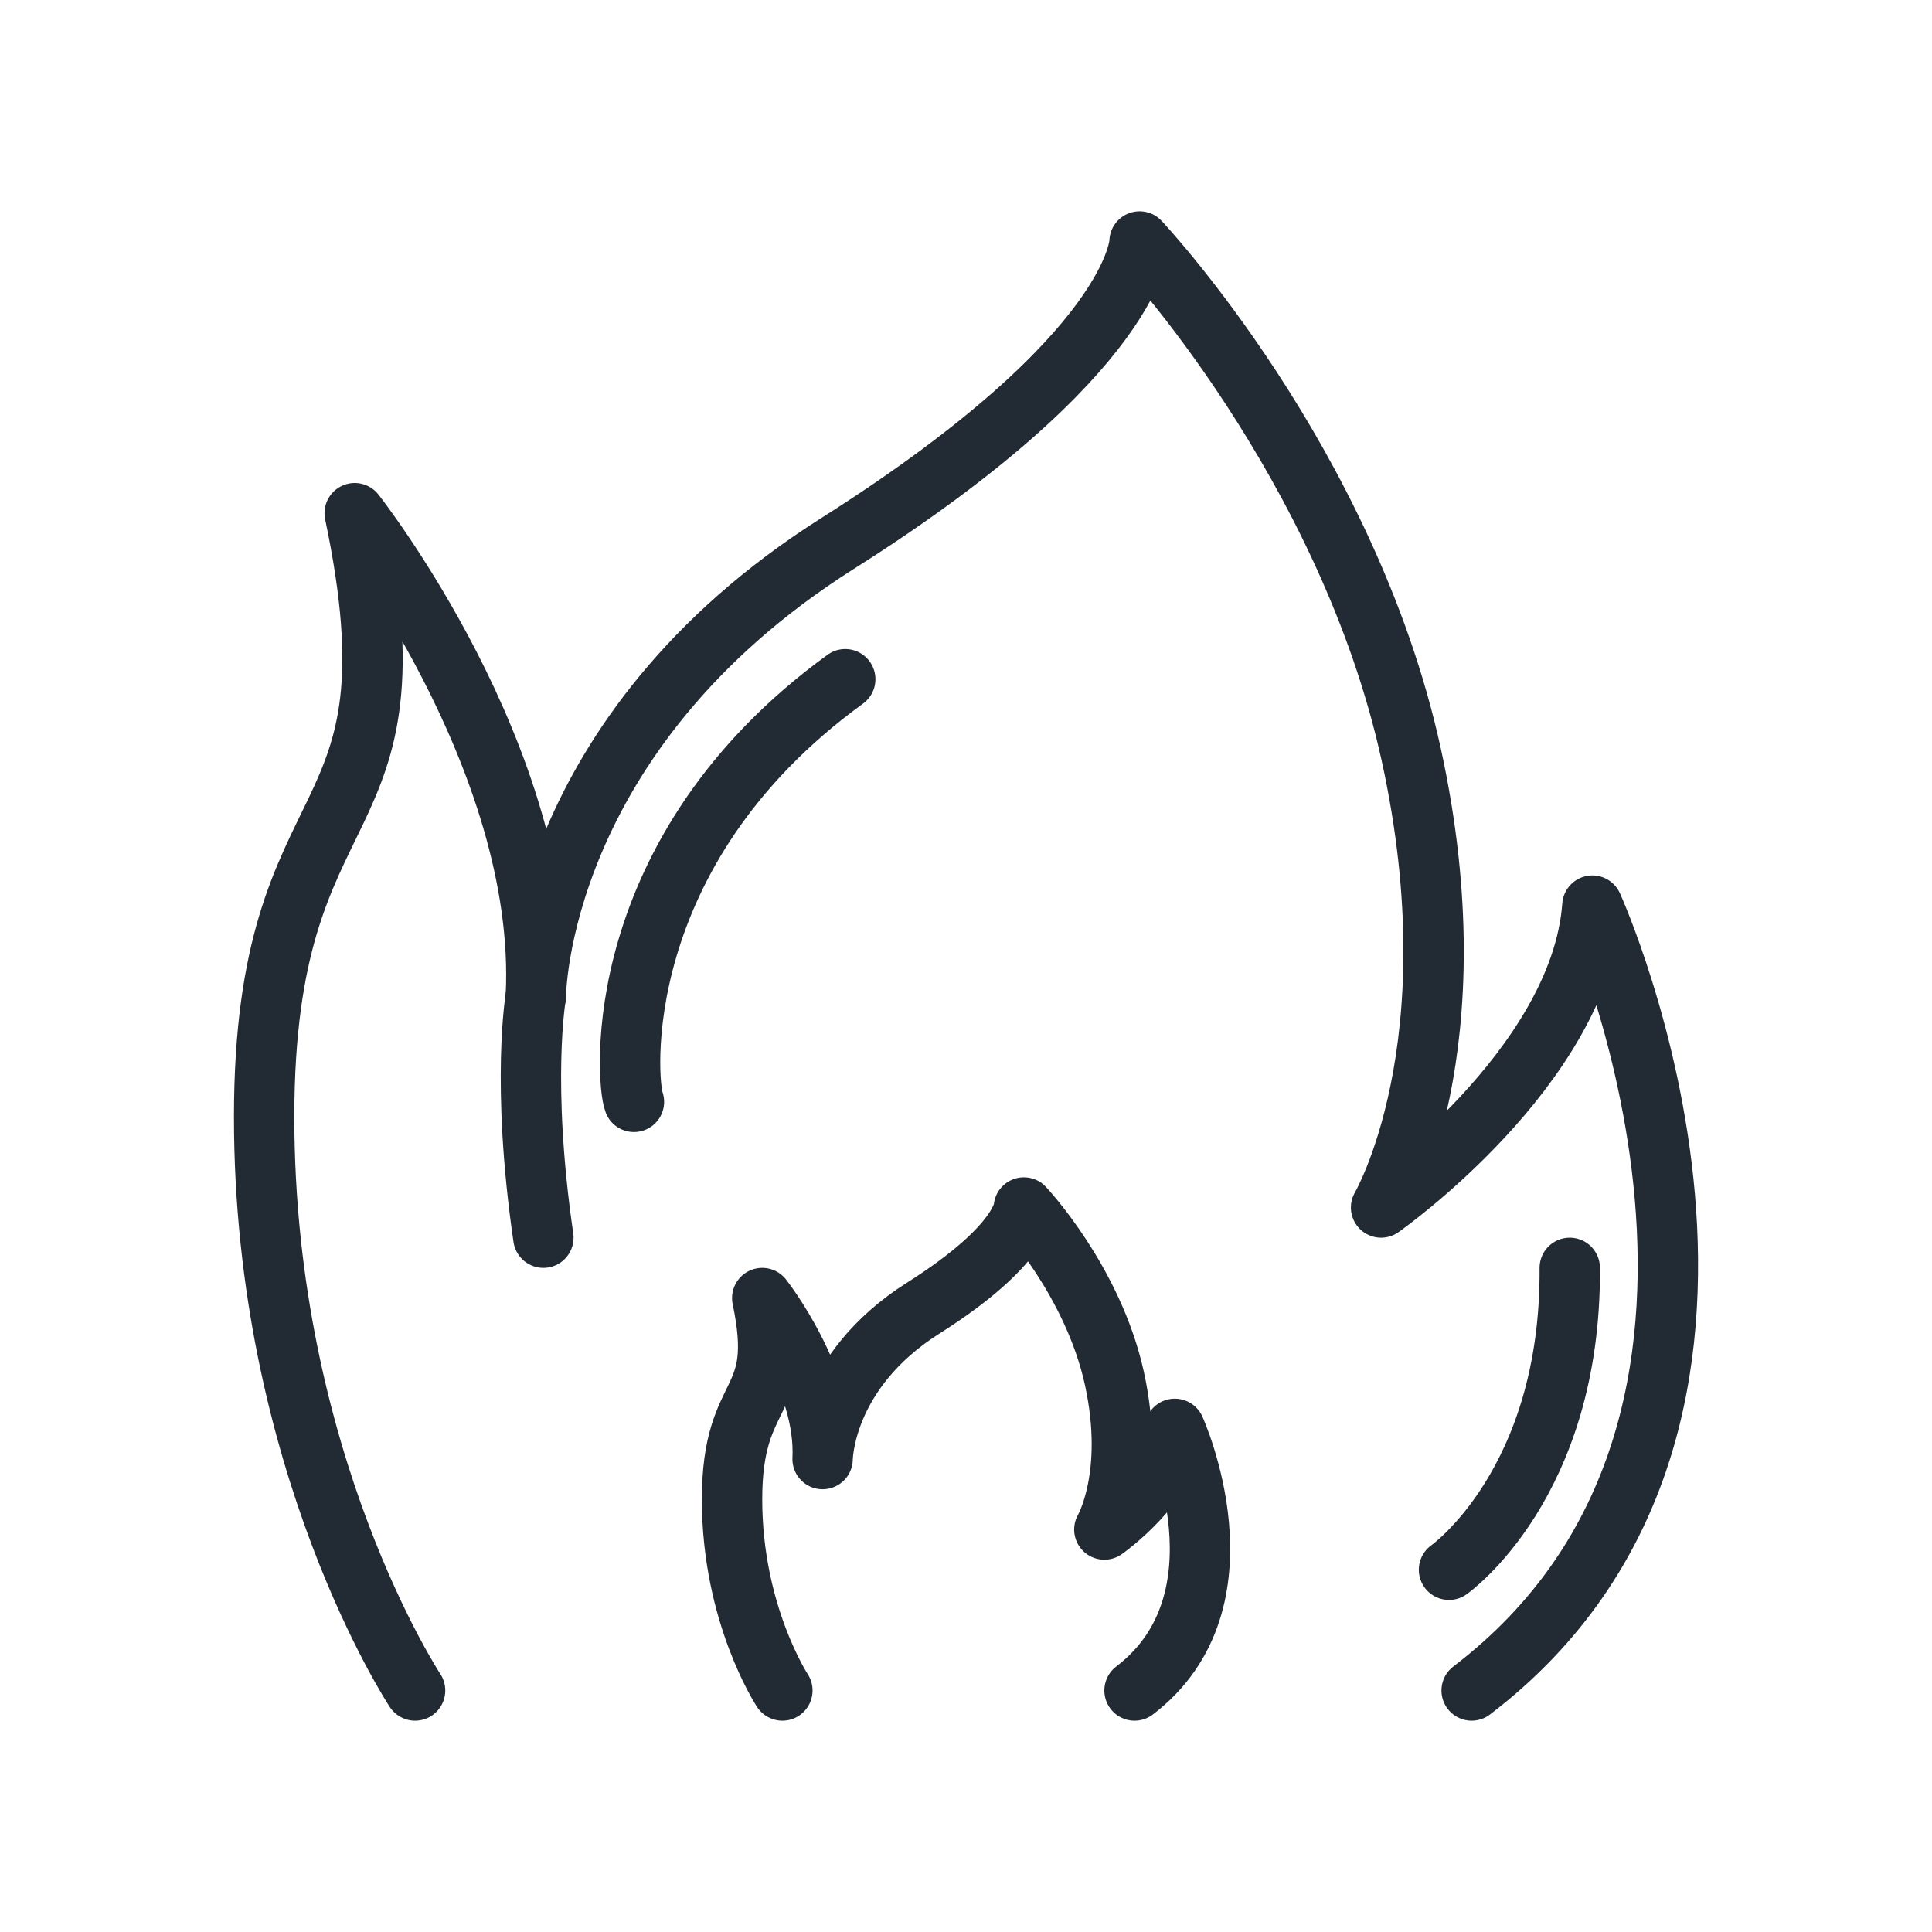 <svg xmlns="http://www.w3.org/2000/svg" xmlns:svg="http://www.w3.org/2000/svg" id="svg13" width="100%" height="100%" version="1.1" viewBox="0 0 64 64" xml:space="preserve" style="fill-rule:evenodd;clip-rule:evenodd;stroke-linecap:round;stroke-linejoin:round;stroke-miterlimit:2"><path d="M13.75,56c0,0 -5,-7.566 -5,-19c0,-11.434 5.332,-8.909 3,-20c0,0 6.391,8.123 6,16c0,0 0.015,-8.682 10,-15c9.985,-6.318 10,-10 10,-10c0,0 6.877,7.303 9,17c2.123,9.697 -1,15 -1,15c0,0 6.606,-4.632 7,-10c0,0 7.734,17.053 -4,26" style="fill:none;stroke:#222a33;stroke-width:2px" id="path3"/><path d="M17.75,33c0,0 -0.499,2.865 0.25,8" style="fill:none;stroke:#222a33;stroke-width:2px" id="path5"/><path d="M25.917,56c0,0 -1.667,-2.522 -1.667,-6.333c0,-3.812 1.777,-2.97 1,-6.667c0,0 2.13,2.708 2,5.333c0,0 0.005,-2.894 3.333,-5c3.329,-2.106 3.334,-3.333 3.334,-3.333c0,0 2.292,2.434 3,5.667c0.707,3.232 -0.334,5 -0.334,5c0,0 2.202,-1.544 2.334,-3.334c0,0 2.578,5.685 -1.334,8.667" style="fill:none;stroke:#222a33;stroke-width:2px" id="path7"/><path d="M21,36.5c-0.254,-0.624 -0.89,-8.275 7,-14" style="fill:none;stroke:#222a33;stroke-width:2px" id="path9"/><path d="M48,52c0,0 4.051,-2.844 4,-10" style="fill:none;stroke:#222a33;stroke-width:2px" id="path11"/></svg>
